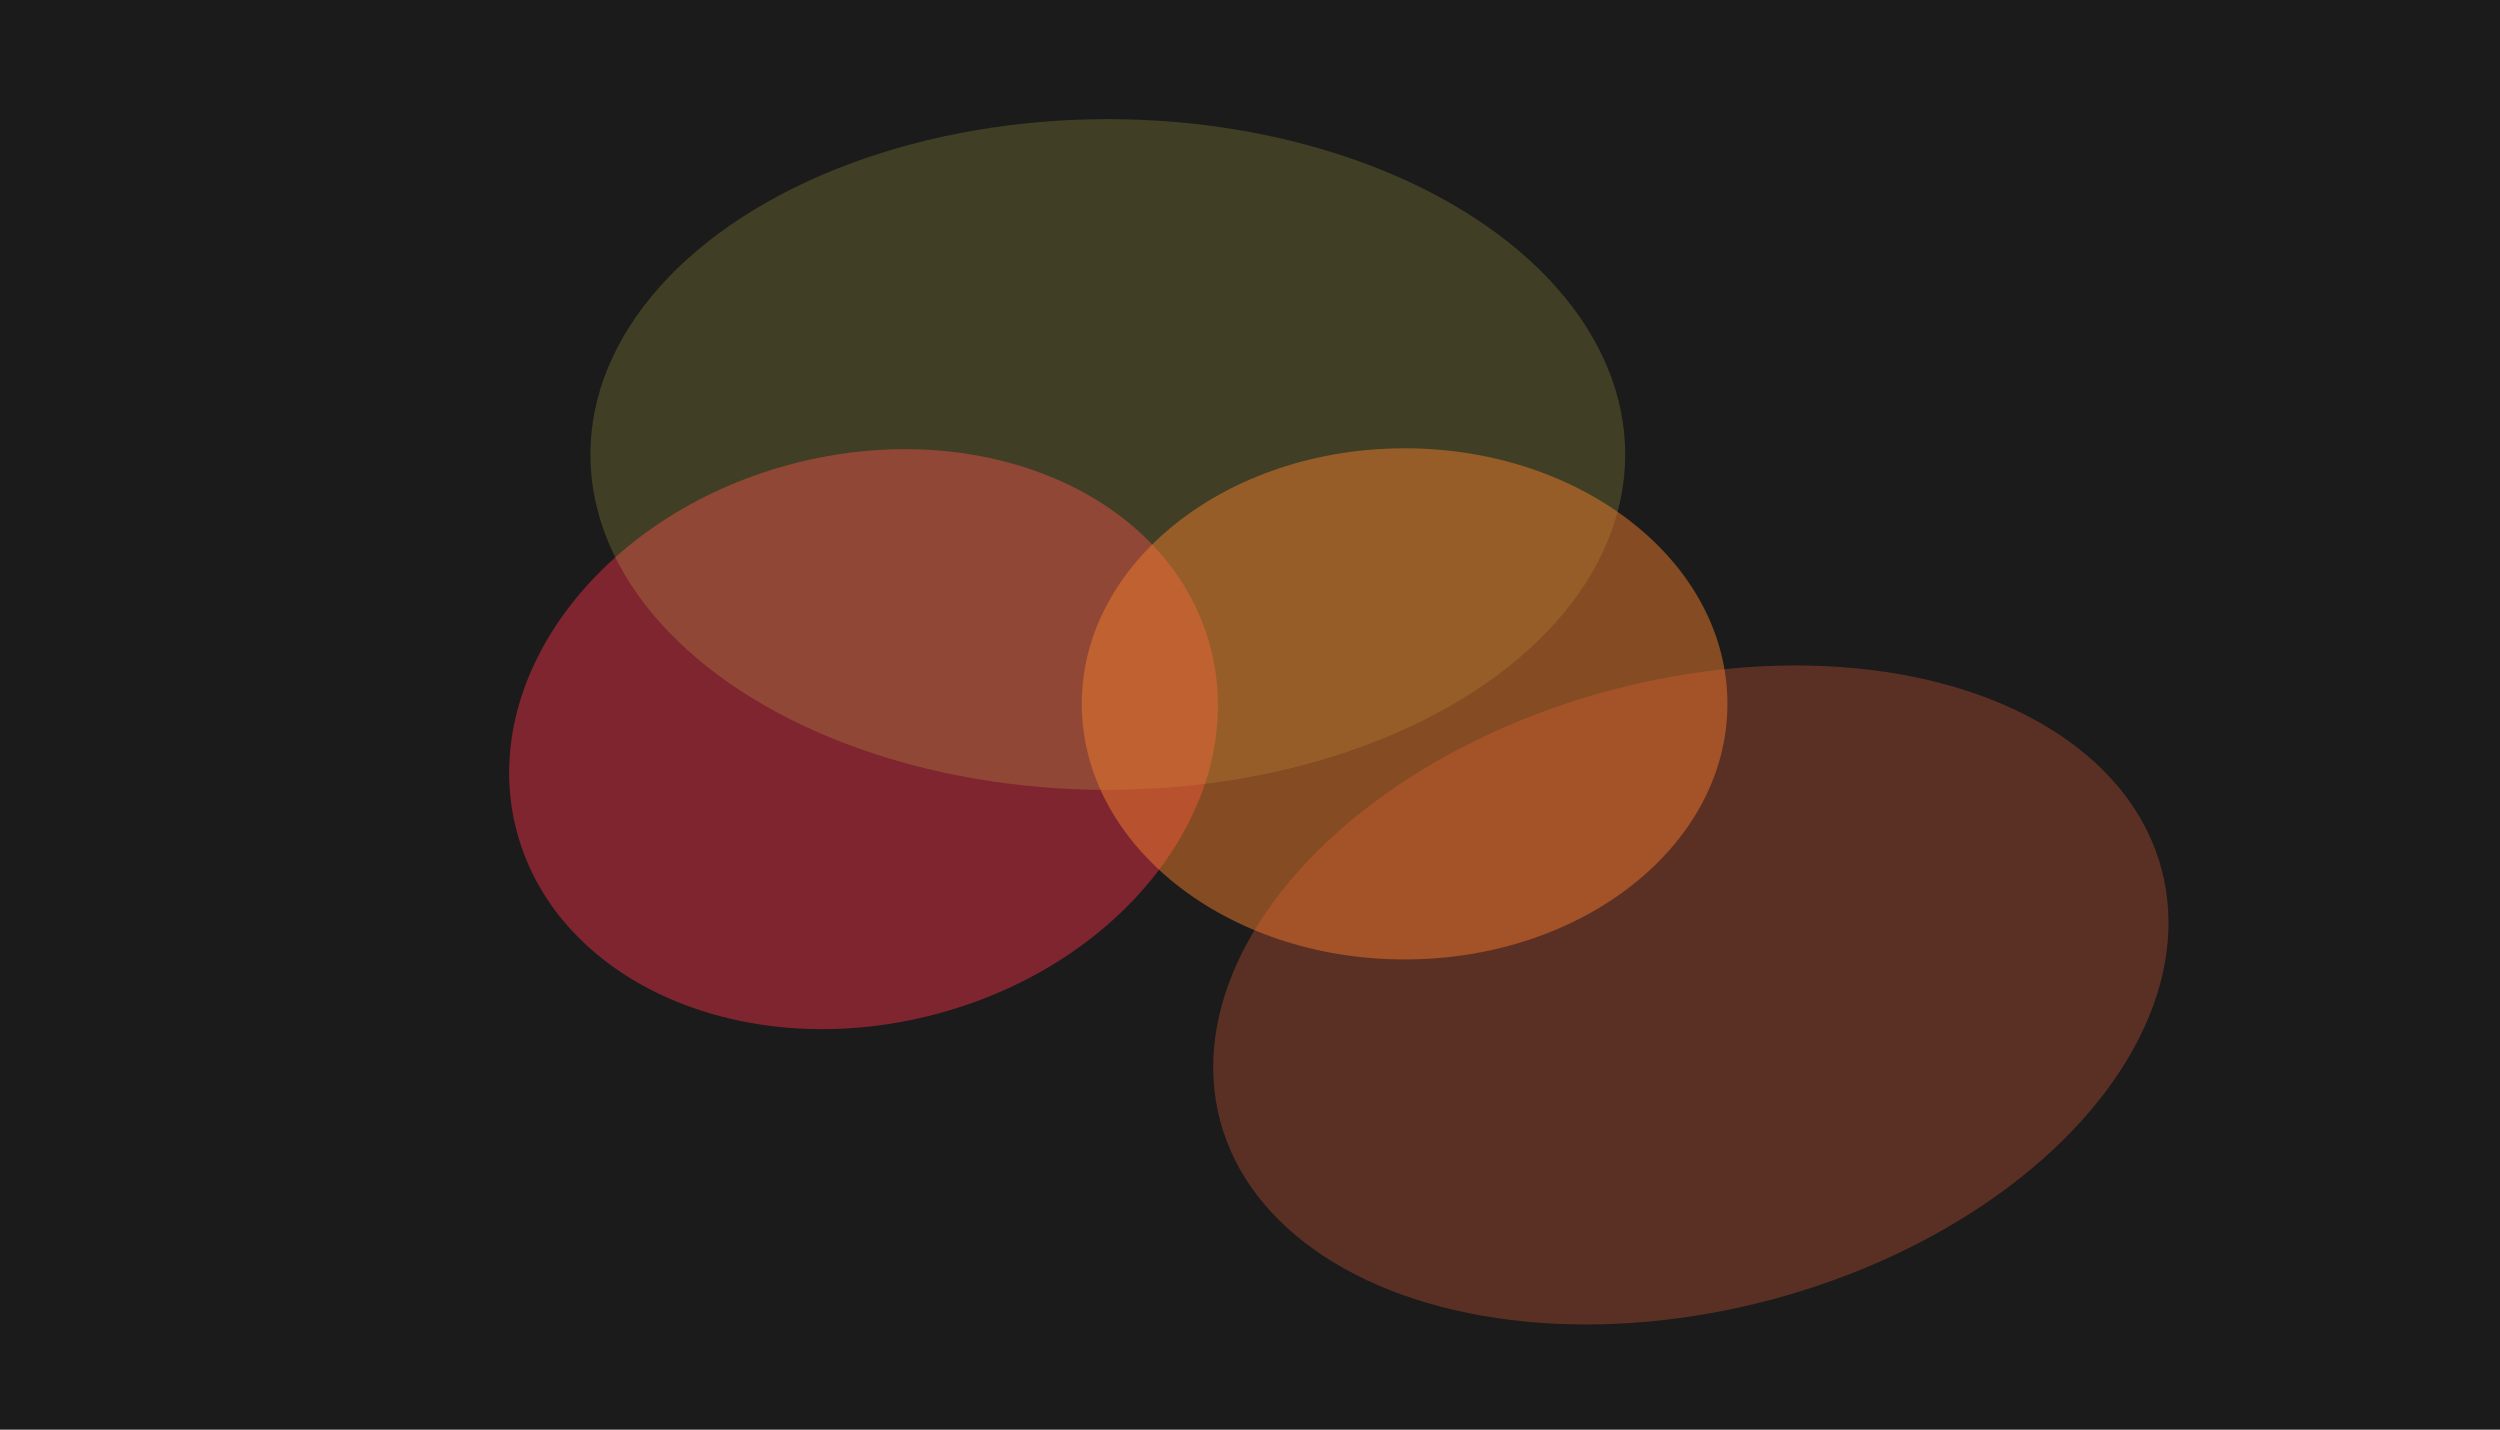 <svg width="1280" height="732" viewBox="0 0 1280 732" fill="none" xmlns="http://www.w3.org/2000/svg">
<rect width="1280" height="732" fill="#1B1B1B"/>
<g clip-path="url(#clip0_11829_18809)">
<g opacity="0.92">
<g filter="url(#filter0_f_11829_18809)">
<ellipse cx="442.136" cy="378.453" rx="183.719" ry="145.573" transform="rotate(165 442.136 378.453)" fill="#FF324B" fill-opacity="0.48"/>
</g>
<g filter="url(#filter1_f_11829_18809)">
<ellipse cx="567.194" cy="232.704" rx="264.901" ry="171.704" fill="#E9E152" fill-opacity="0.2"/>
</g>
<g filter="url(#filter2_f_11829_18809)">
<ellipse cx="719.157" cy="360.385" rx="165.277" ry="130.844" fill="#FF842C" fill-opacity="0.5"/>
</g>
<g filter="url(#filter3_f_11829_18809)">
<ellipse cx="865.714" cy="509.416" rx="249.453" ry="161.35" transform="rotate(165 865.714 509.416)" fill="#FB693D" fill-opacity="0.31"/>
</g>
</g>
</g>
<defs>
<filter id="filter0_f_11829_18809" x="-39.316" y="-70.022" width="962.904" height="896.949" filterUnits="userSpaceOnUse" color-interpolation-filters="sRGB">
<feFlood flood-opacity="0" result="BackgroundImageFix"/>
<feBlend mode="normal" in="SourceGraphic" in2="BackgroundImageFix" result="shape"/>
<feGaussianBlur stdDeviation="150" result="effect1_foregroundBlur_11829_18809"/>
</filter>
<filter id="filter1_f_11829_18809" x="2.293" y="-239" width="1129.8" height="943.408" filterUnits="userSpaceOnUse" color-interpolation-filters="sRGB">
<feFlood flood-opacity="0" result="BackgroundImageFix"/>
<feBlend mode="normal" in="SourceGraphic" in2="BackgroundImageFix" result="shape"/>
<feGaussianBlur stdDeviation="150" result="effect1_foregroundBlur_11829_18809"/>
</filter>
<filter id="filter2_f_11829_18809" x="253.881" y="-70.459" width="930.553" height="861.688" filterUnits="userSpaceOnUse" color-interpolation-filters="sRGB">
<feFlood flood-opacity="0" result="BackgroundImageFix"/>
<feBlend mode="normal" in="SourceGraphic" in2="BackgroundImageFix" result="shape"/>
<feGaussianBlur stdDeviation="150" result="effect1_foregroundBlur_11829_18809"/>
</filter>
<filter id="filter3_f_11829_18809" x="221.129" y="-59.324" width="1289.17" height="1137.48" filterUnits="userSpaceOnUse" color-interpolation-filters="sRGB">
<feFlood flood-opacity="0" result="BackgroundImageFix"/>
<feBlend mode="normal" in="SourceGraphic" in2="BackgroundImageFix" result="shape"/>
<feGaussianBlur stdDeviation="200" result="effect1_foregroundBlur_11829_18809"/>
</filter>
<clipPath id="clip0_11829_18809">
<rect width="1280" height="732" fill="white"/>
</clipPath>
</defs>
</svg>
